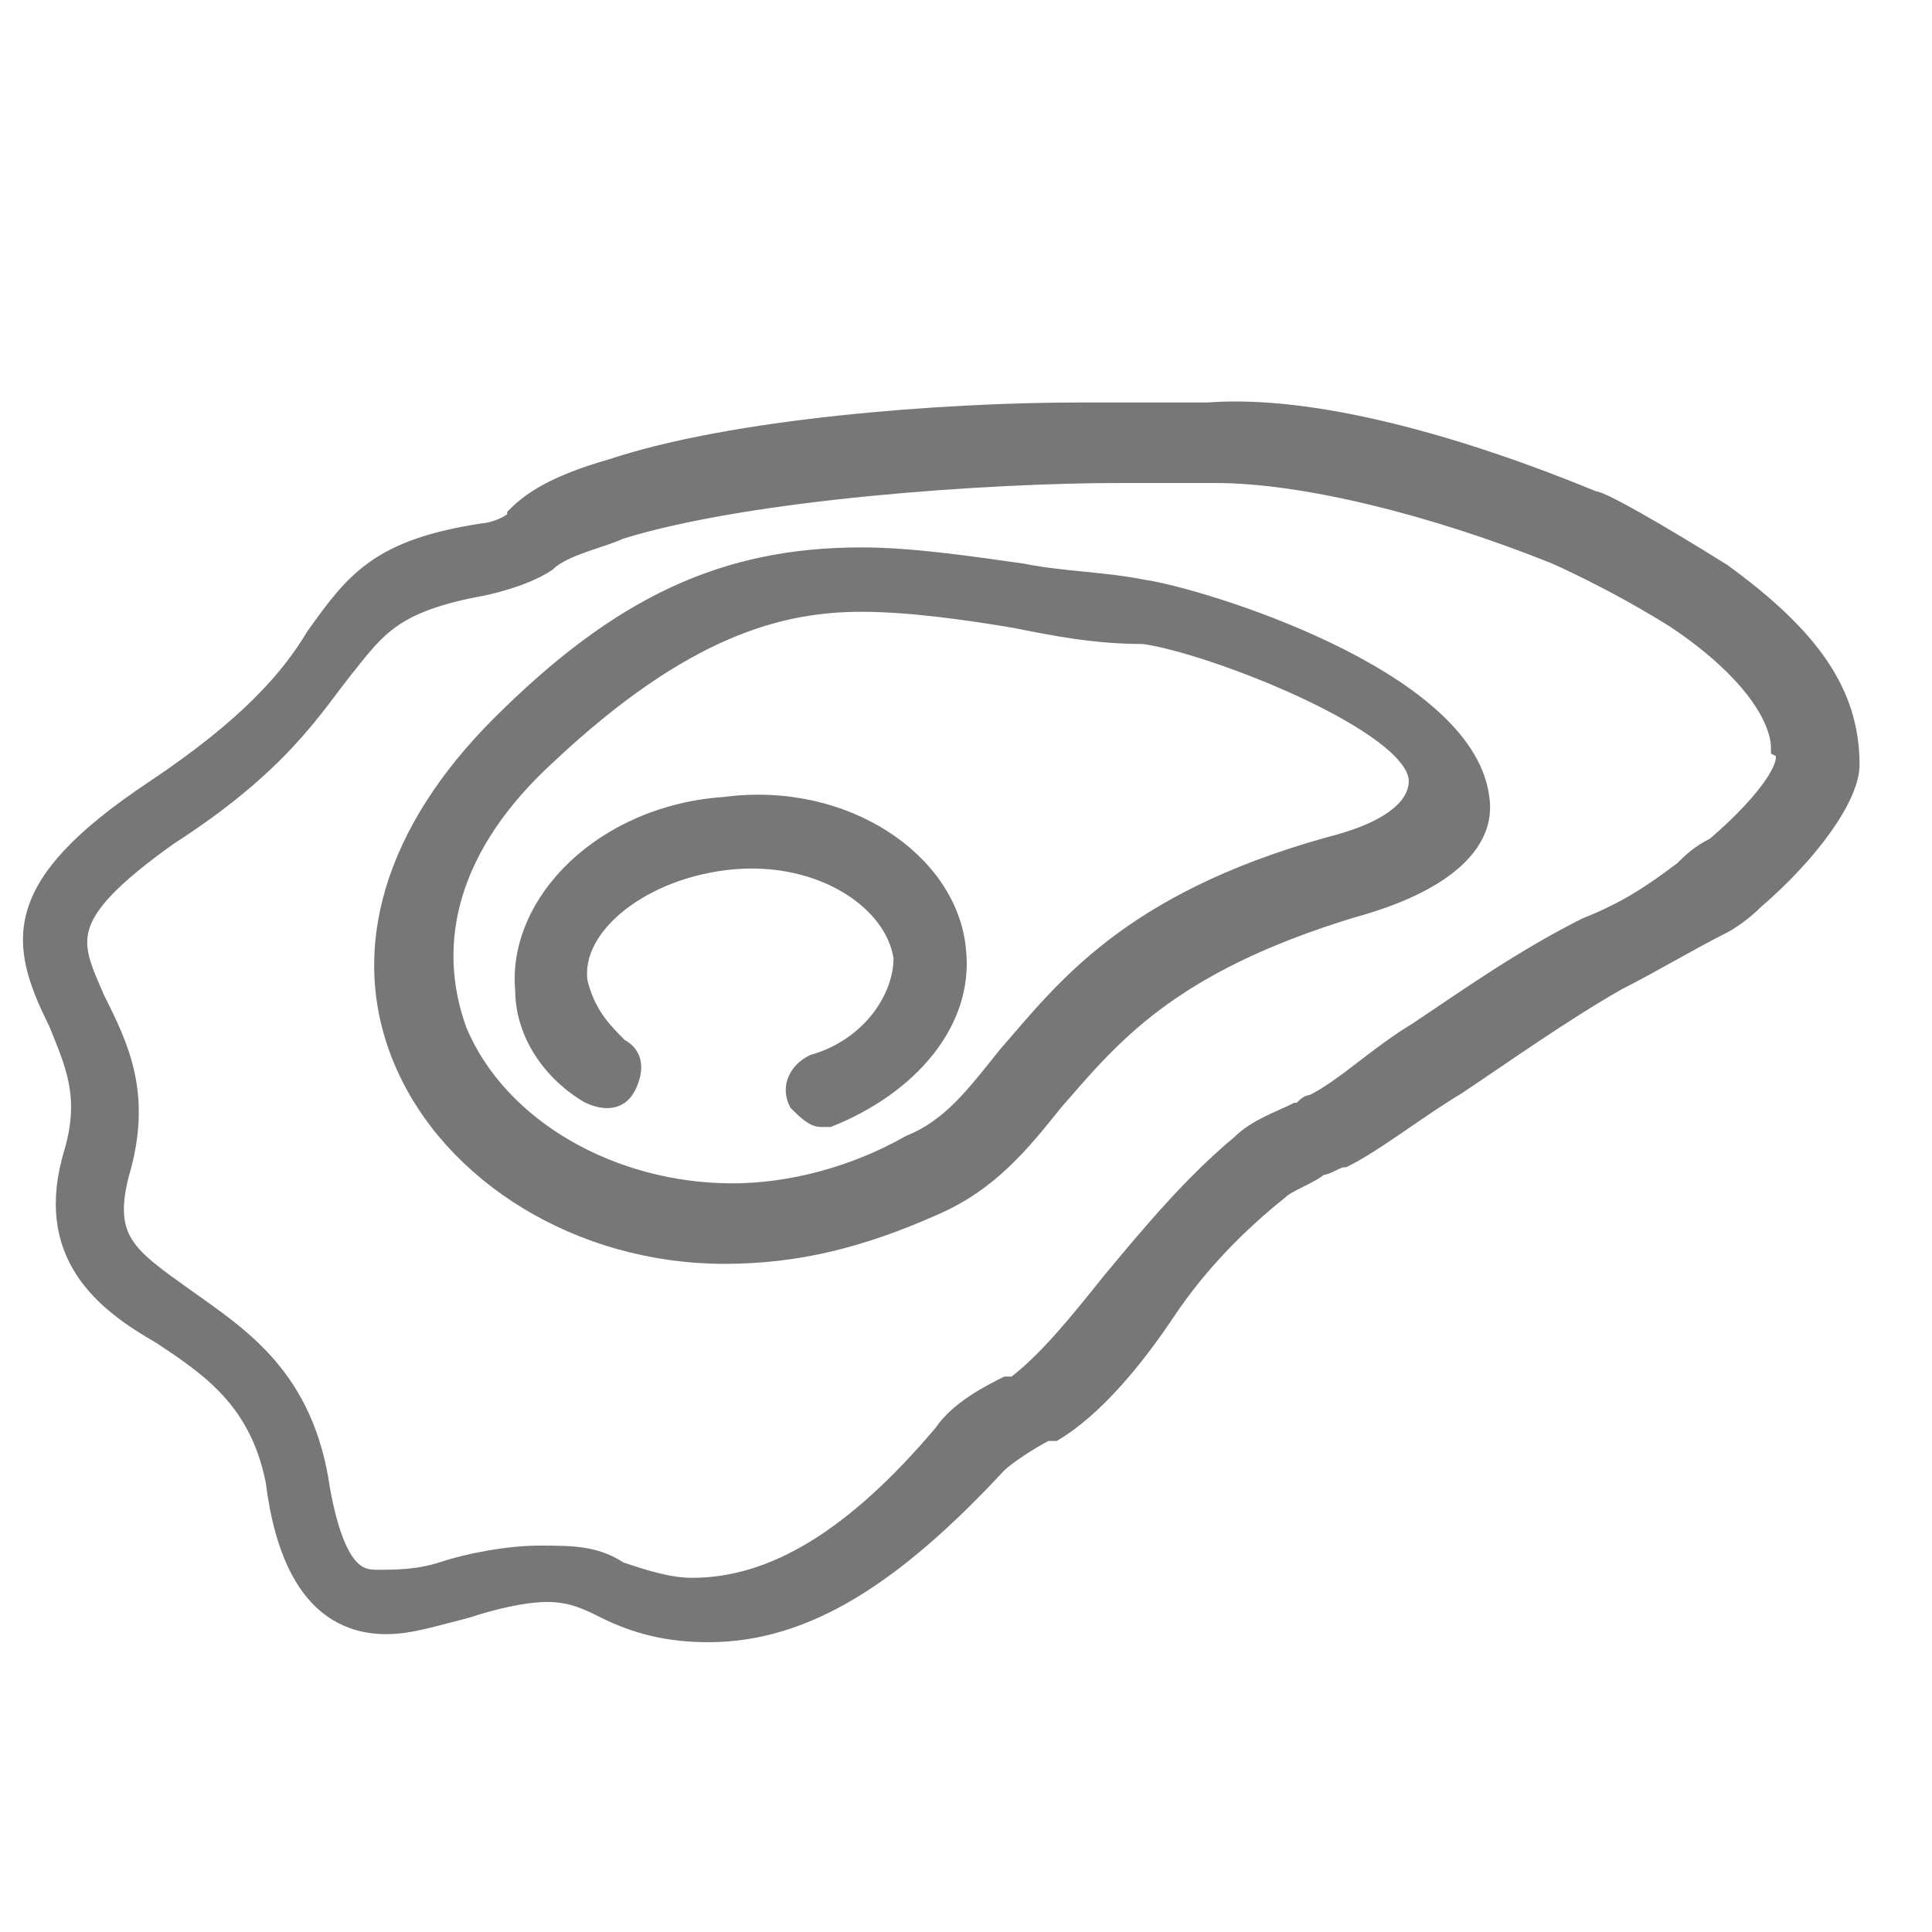 <?xml version="1.0" encoding="utf-8"?>
<!-- Generator: Adobe Illustrator 22.1.0, SVG Export Plug-In . SVG Version: 6.00 Build 0)  -->
<svg version="1.1" id="레이어_1" xmlns="http://www.w3.org/2000/svg" xmlns:xlink="http://www.w3.org/1999/xlink" x="0px"
	 y="0px" width="24px" height="24px" viewBox="0 0 24 24" style="enable-background:new 0 0 24 24;" xml:space="preserve">
<style type="text/css">
	.st0{fill:#777777;stroke:#777777;stroke-width:0.2;stroke-miterlimit:10;}
</style>
<path class="st0" d="M21.4,7.1c-0.8-0.5-1.5-0.9-1.6-0.9c-1.7-0.7-3.5-1.2-4.8-1.1c-0.3,0-0.7,0-0.9,0c-0.2,0-0.5,0-0.7,0
	c-1.7,0-4.3,0.2-5.8,0.7c-0.7,0.2-1,0.4-1.2,0.6C6.4,6.5,6.1,6.6,6,6.6C4.7,6.8,4.4,7.2,3.9,7.9C3.6,8.4,3.1,9,1.9,9.8
	c-1.8,1.2-1.7,1.9-1.2,2.9c0.2,0.5,0.4,0.9,0.2,1.6c-0.4,1.3,0.4,1.9,1.1,2.3c0.6,0.4,1.2,0.8,1.4,1.8c0.1,0.8,0.4,1.8,1.4,1.8
	c0.3,0,0.6-0.1,1-0.2c0.3-0.1,0.7-0.2,1-0.2c0.3,0,0.5,0.1,0.7,0.2c0.4,0.2,0.8,0.3,1.3,0.3c1.2,0,2.3-0.7,3.6-2.1
	c0.1-0.1,0.4-0.3,0.6-0.4l0.1,0c0.5-0.3,1-0.9,1.4-1.5c0.4-0.6,0.9-1.1,1.4-1.5c0.1-0.1,0.4-0.2,0.5-0.3c0.1,0,0.2-0.1,0.3-0.1
	c0.4-0.2,0.9-0.6,1.4-0.9c0.6-0.4,1.3-0.9,2-1.3c0.4-0.2,0.9-0.5,1.3-0.7l0,0c0,0,0.2-0.1,0.4-0.3c0.7-0.6,1.2-1.3,1.2-1.7
	C23,8.6,22.5,7.9,21.4,7.1z M21.3,10.5c-0.2,0.1-0.3,0.2-0.4,0.3l0,0c-0.4,0.3-0.7,0.5-1.2,0.7c-0.8,0.4-1.5,0.9-2.1,1.3
	c-0.5,0.3-0.9,0.7-1.3,0.9c-0.1,0-0.1,0.1-0.2,0.1c-0.2,0.1-0.5,0.2-0.7,0.4c-0.6,0.5-1.1,1.1-1.6,1.7c-0.4,0.5-0.8,1-1.2,1.3
	l-0.1,0c-0.2,0.1-0.6,0.3-0.8,0.6c-1.1,1.3-2.1,1.9-3.1,1.9c-0.3,0-0.6-0.1-0.9-0.2c-0.3-0.2-0.6-0.2-1-0.2c-0.4,0-0.9,0.1-1.2,0.2
	c-0.3,0.1-0.6,0.1-0.8,0.1c0,0,0,0,0,0c-0.2,0-0.5,0-0.7-1.1c-0.2-1.4-1-1.9-1.7-2.4c-0.7-0.5-1-0.7-0.8-1.5c0.3-1,0-1.6-0.3-2.2
	c-0.3-0.7-0.5-1,0.9-2c1.4-0.9,1.8-1.6,2.2-2.1c0.4-0.5,0.6-0.8,1.7-1c0,0,0.5-0.1,0.8-0.3c0.2-0.2,0.7-0.3,0.9-0.4
	c1.6-0.5,4.6-0.7,6.2-0.7c0.3,0,0.7,0,1,0c0.1,0,0.1,0,0.2,0c1.1,0,2.7,0.4,4.2,1c0,0,0.7,0.3,1.5,0.8c0.9,0.6,1.3,1.2,1.3,1.6
	C22.3,9.4,22,9.9,21.3,10.5z"/>
<path class="st0" d="M14.2,7.3c-0.5-0.1-1-0.1-1.5-0.2C12,7,11.3,6.9,10.7,6.9C9,6.9,7.7,7.5,6.2,9c-1.3,1.3-1.8,2.8-1.2,4.2
	c0.6,1.4,2.2,2.4,4,2.4c0.9,0,1.7-0.2,2.6-0.6c0.7-0.3,1.1-0.8,1.5-1.3c0.7-0.8,1.4-1.7,3.7-2.4c1.1-0.3,1.7-0.8,1.6-1.4
	C18.2,8.4,14.9,7.4,14.2,7.3z M16.5,10.5c-2.5,0.7-3.3,1.8-4,2.6c-0.4,0.5-0.7,0.9-1.2,1.1c-0.7,0.4-1.5,0.6-2.2,0.6
	c-1.5,0-2.9-0.8-3.4-2c-0.4-1.1-0.1-2.3,1.1-3.4c1.7-1.6,2.9-1.9,3.9-1.9c0.6,0,1.3,0.1,1.9,0.2c0.5,0.1,1,0.2,1.6,0.2
	c0.8,0.1,3.4,1.1,3.4,1.8C17.6,10,17.3,10.3,16.5,10.5z"/>
<path class="st0" d="M9,10c-1.5,0.1-2.6,1.2-2.5,2.3c0,0.5,0.3,1,0.8,1.3c0.2,0.1,0.4,0.1,0.5-0.1c0.1-0.2,0.1-0.4-0.1-0.5
	c-0.2-0.2-0.4-0.4-0.5-0.8c-0.1-0.7,0.8-1.4,1.9-1.5c1.1-0.1,2,0.5,2.1,1.2c0,0.5-0.4,1.1-1.1,1.3c-0.2,0.1-0.3,0.3-0.2,0.5
	c0.1,0.1,0.2,0.2,0.3,0.2c0,0,0.1,0,0.1,0c1-0.4,1.7-1.2,1.6-2.1C11.8,10.7,10.5,9.8,9,10z"/>
</svg>
